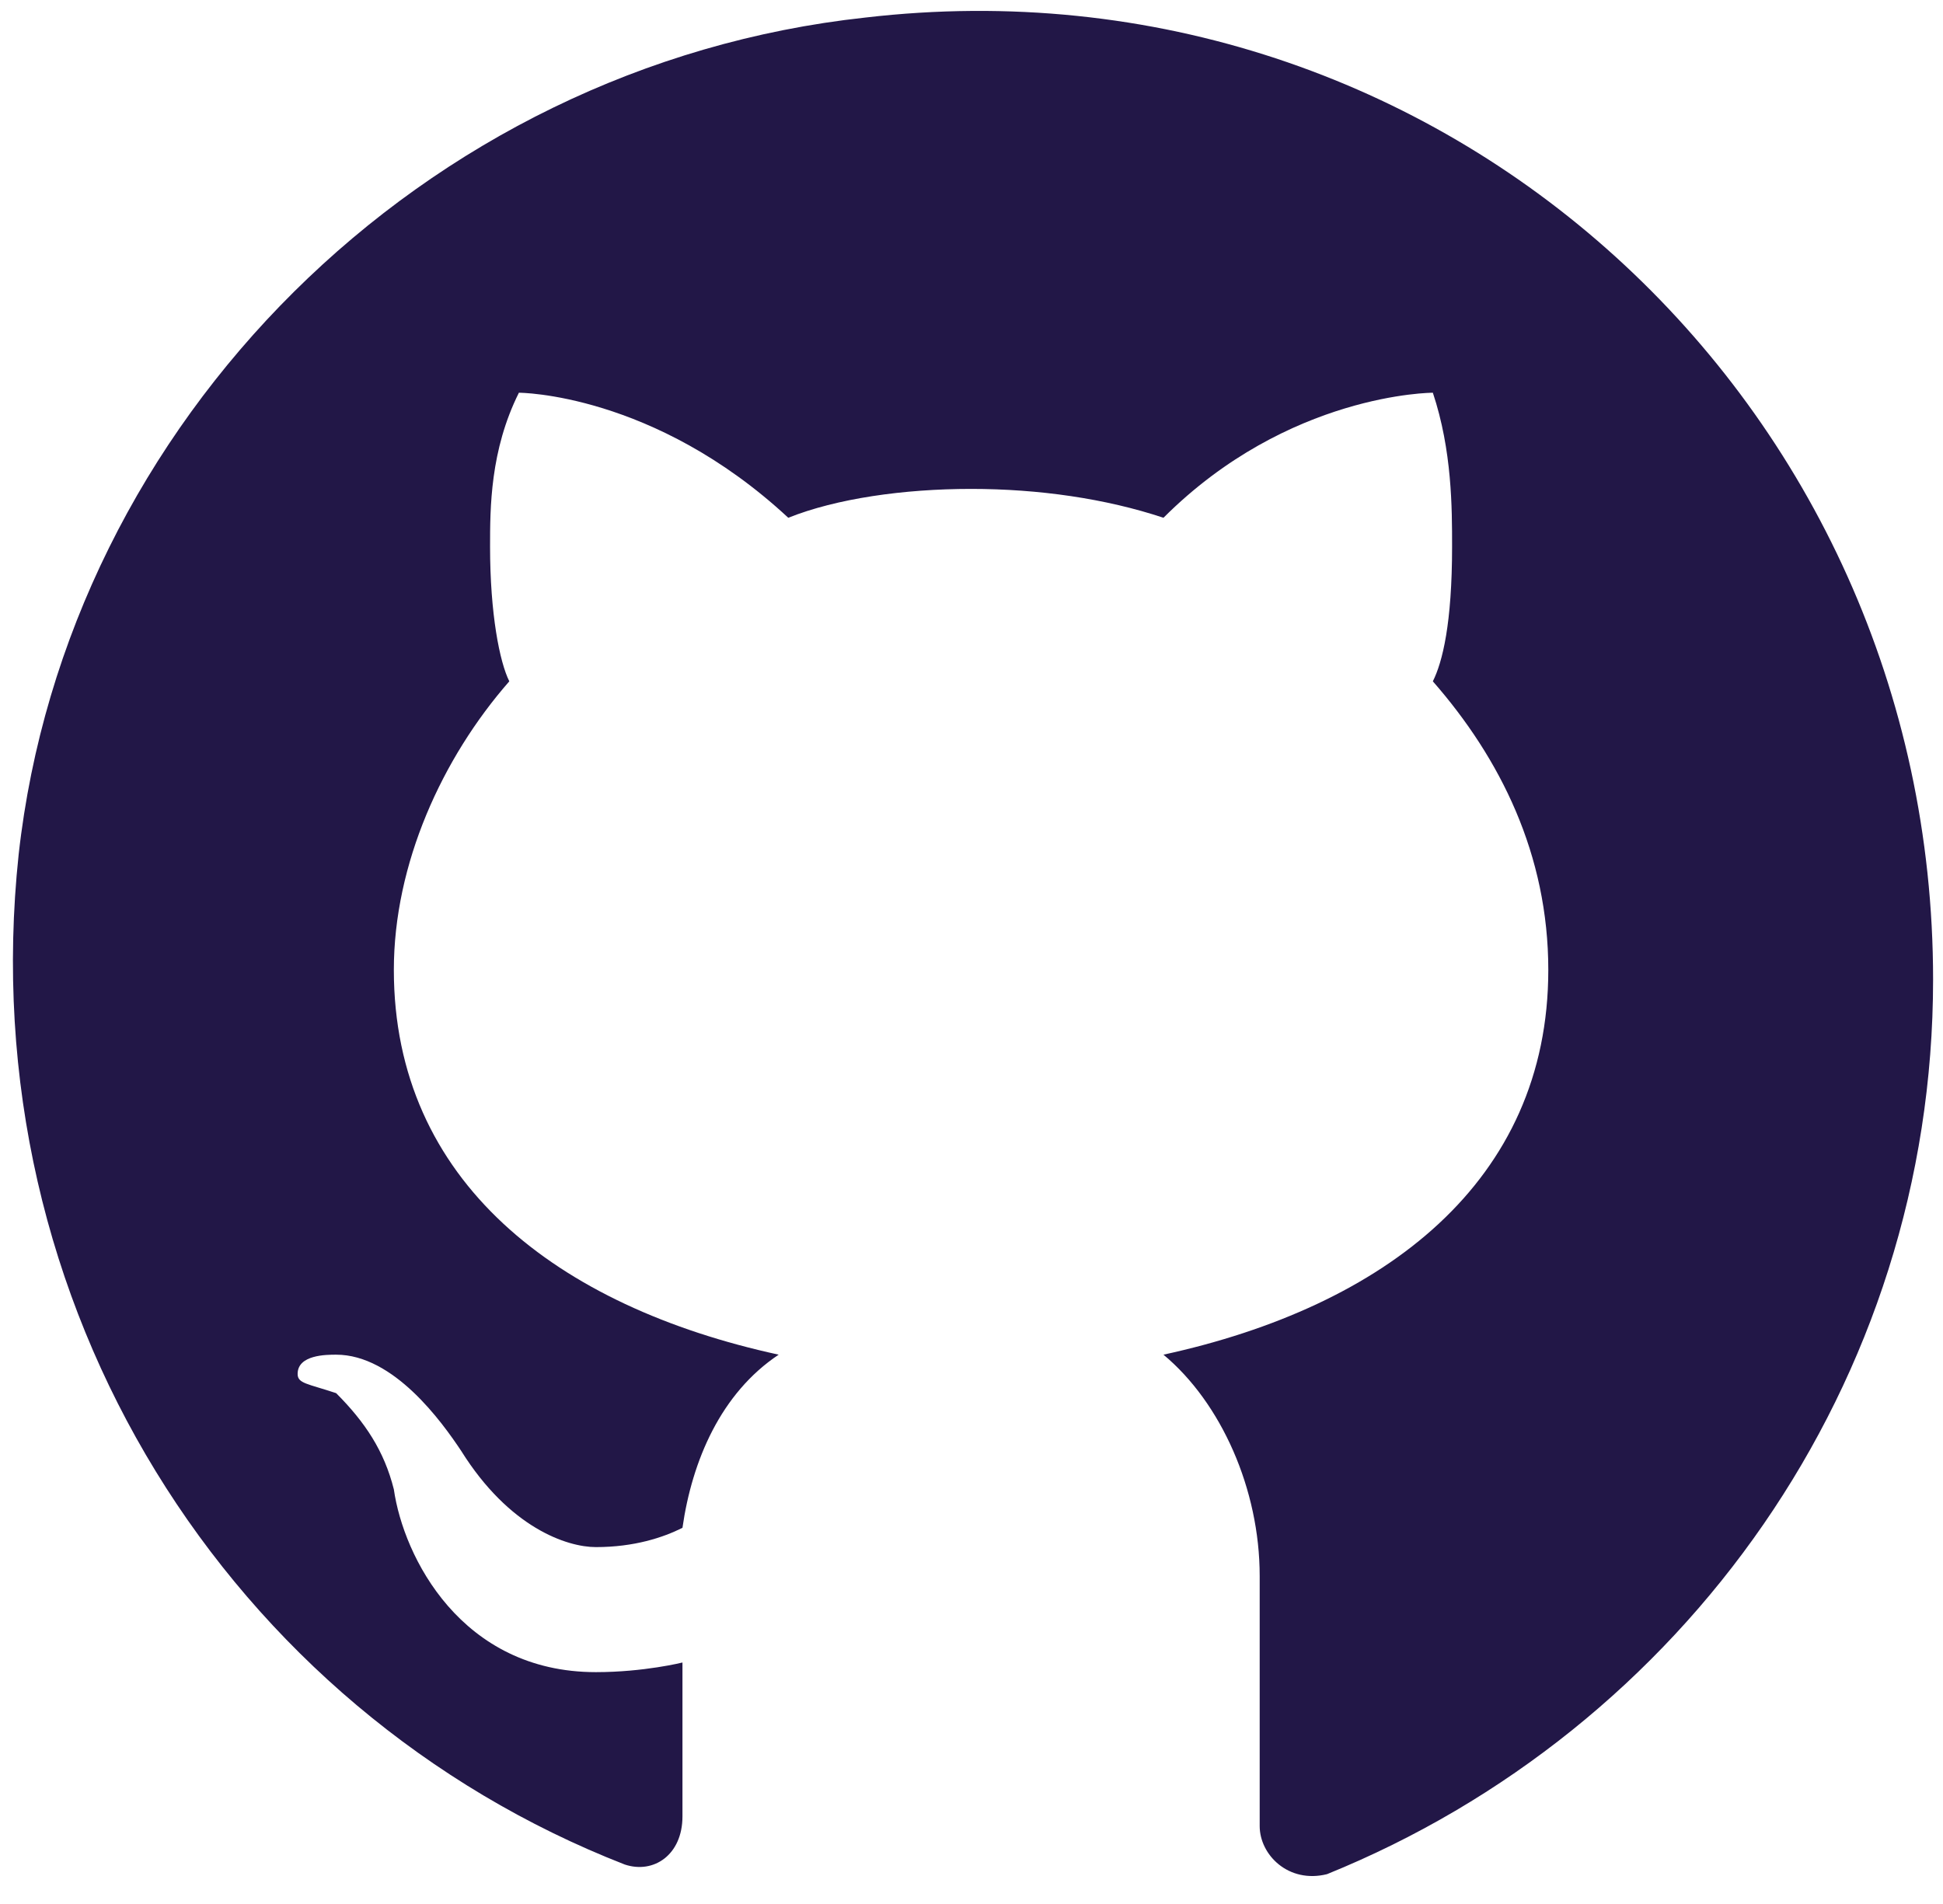 <svg width="50" height="49" viewBox="0 0 50 49" fill="none" xmlns="http://www.w3.org/2000/svg">
<path d="M22.266 0.452C10.878 1.689 1.718 10.849 0.48 21.99C-0.758 33.625 5.926 44.023 16.077 47.984C16.819 48.232 17.562 47.737 17.562 46.746V42.785C17.562 42.785 16.572 43.033 15.334 43.033C11.868 43.033 10.383 40.062 10.135 38.329C9.887 37.339 9.392 36.596 8.65 35.853C7.907 35.606 7.659 35.606 7.659 35.358C7.659 34.863 8.402 34.863 8.65 34.863C10.135 34.863 11.373 36.596 11.868 37.339C13.106 39.319 14.591 39.815 15.334 39.815C16.324 39.815 17.067 39.567 17.562 39.319C17.81 37.586 18.552 35.853 20.038 34.863C14.344 33.625 10.135 30.407 10.135 24.961C10.135 22.237 11.373 19.514 13.106 17.534C12.858 17.038 12.611 15.801 12.611 14.068C12.611 13.078 12.611 11.592 13.353 10.107C13.353 10.107 16.819 10.107 20.285 13.325C21.523 12.83 23.256 12.582 24.989 12.582C26.722 12.582 28.455 12.83 29.94 13.325C33.159 10.107 36.872 10.107 36.872 10.107C37.367 11.592 37.367 13.078 37.367 14.068C37.367 16.048 37.12 17.038 36.872 17.534C38.605 19.514 39.843 21.99 39.843 24.961C39.843 30.407 35.634 33.625 29.94 34.863C31.426 36.101 32.416 38.329 32.416 40.557V46.994C32.416 47.737 33.159 48.479 34.149 48.232C43.309 44.518 49.745 35.606 49.745 25.208C49.745 10.354 37.12 -1.281 22.266 0.452H22.266Z" fill="#221747"/>
</svg>
